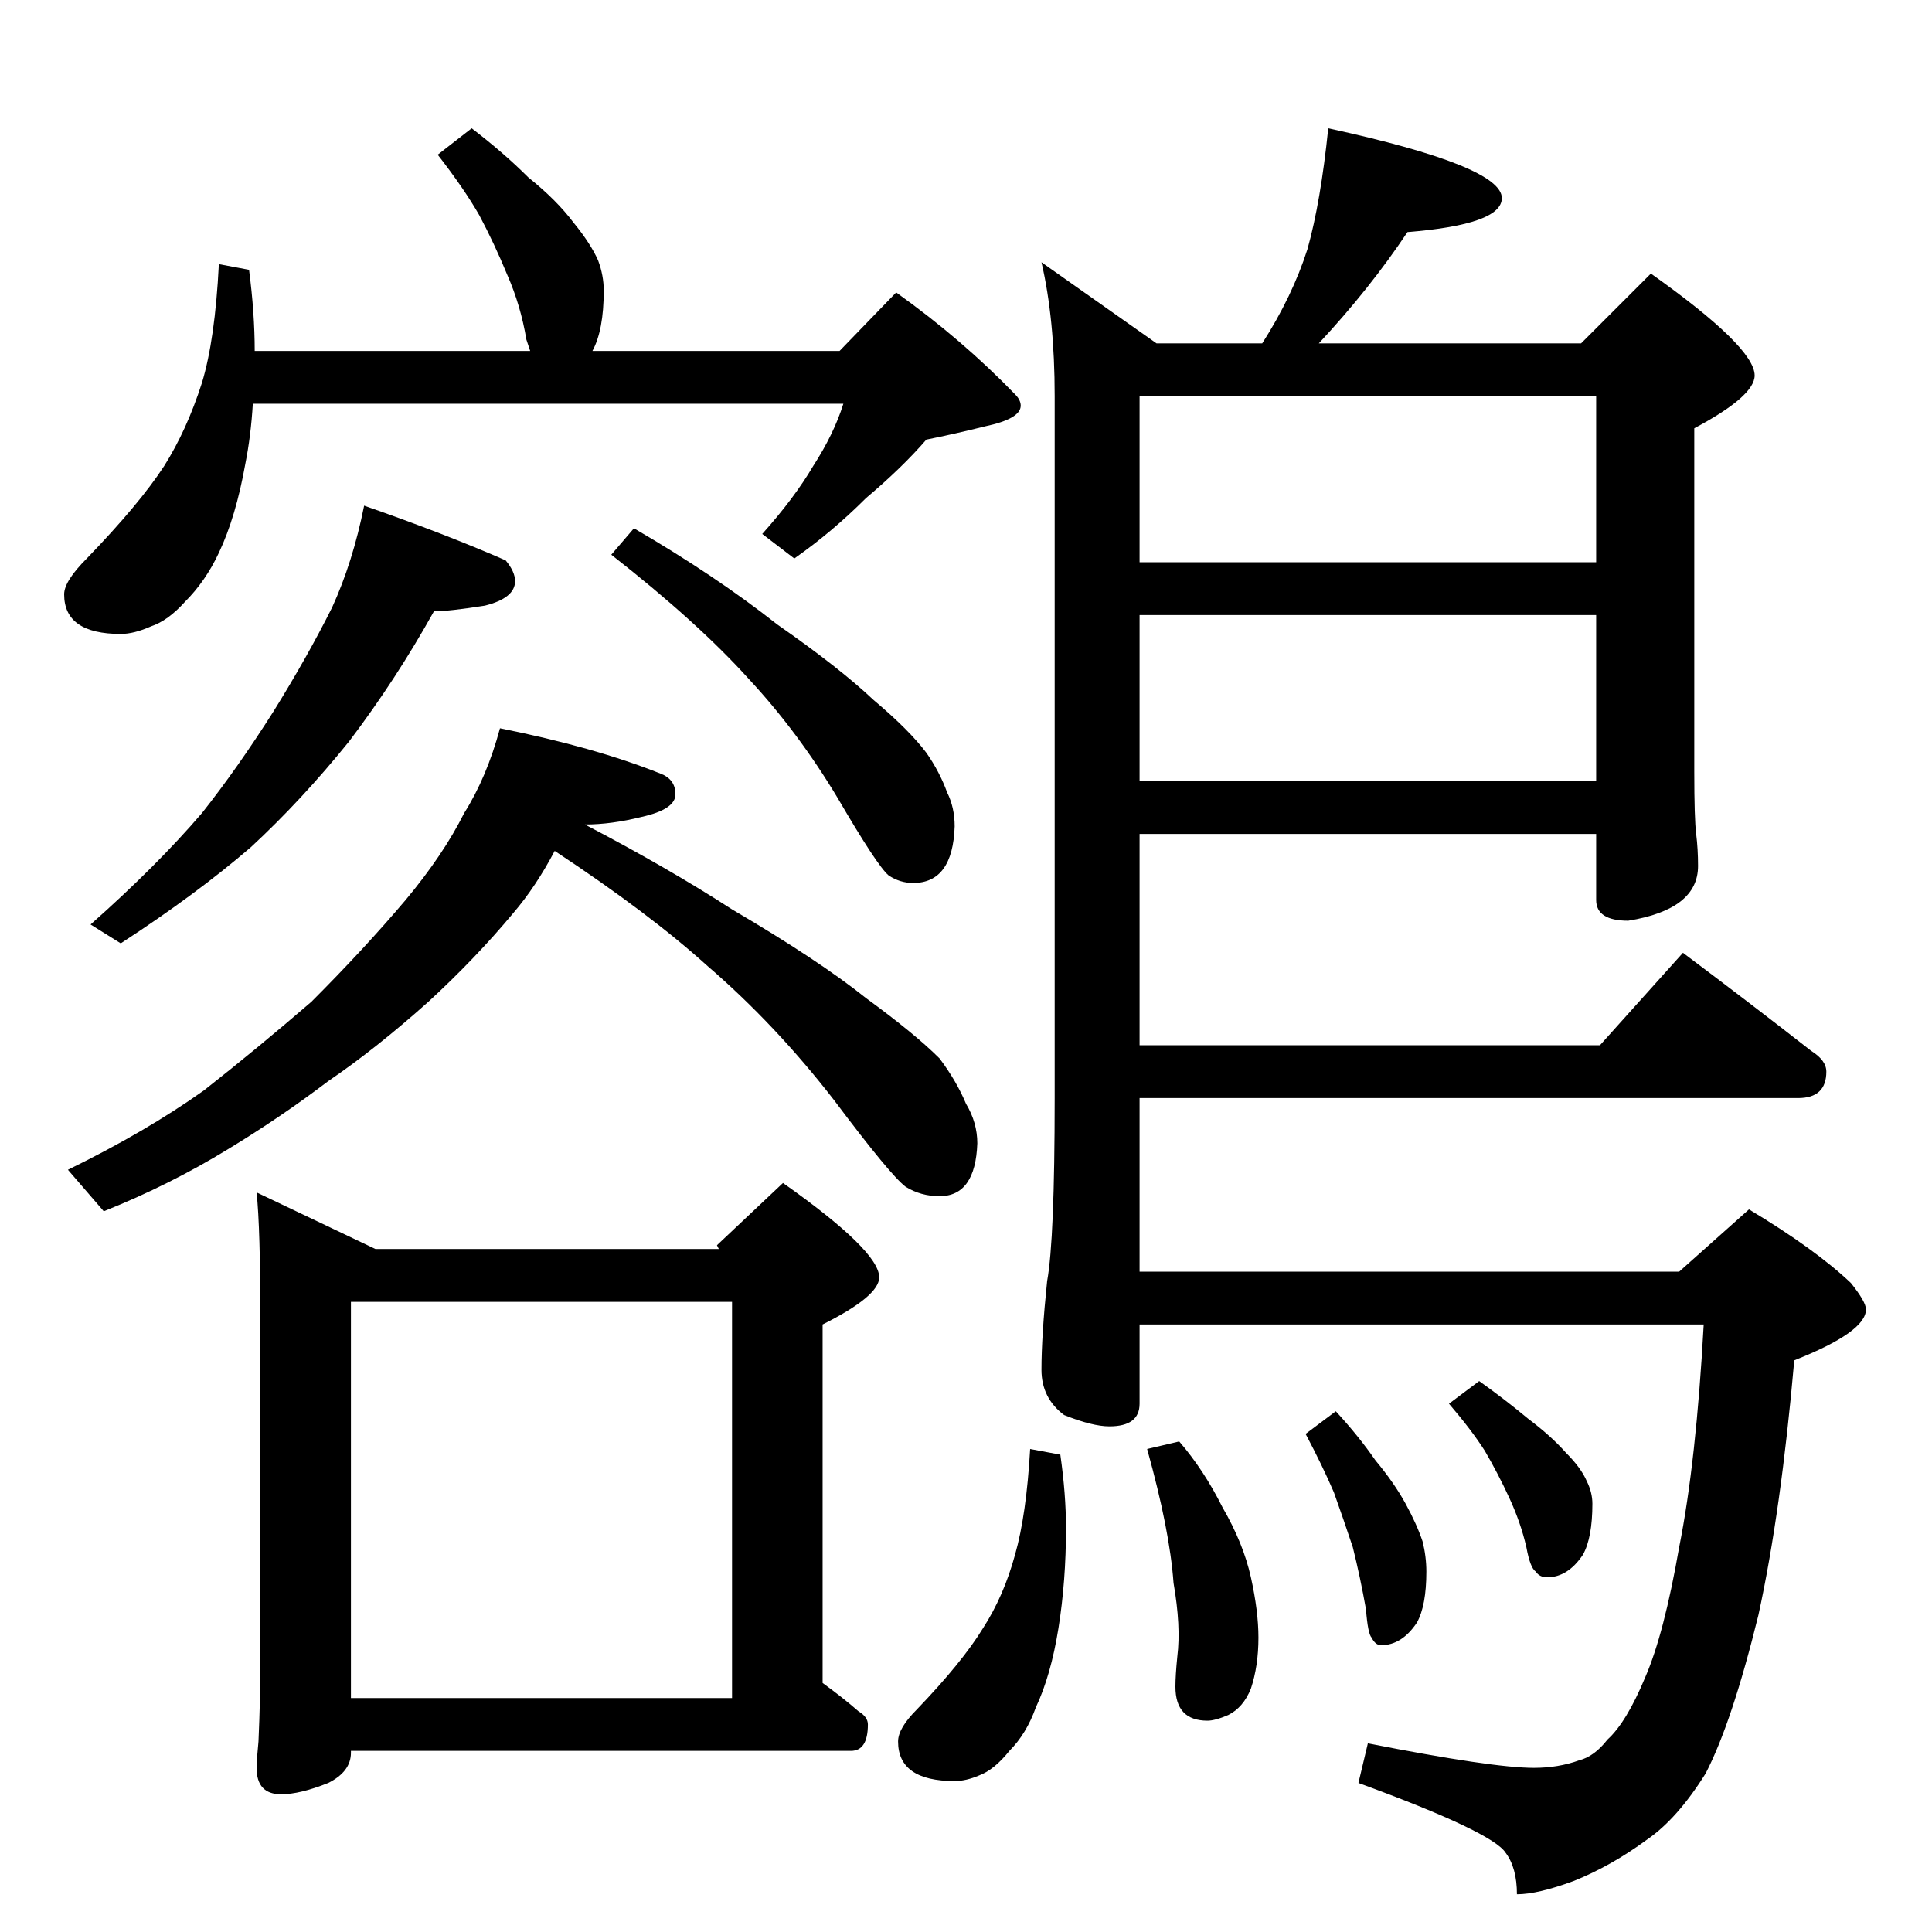 <?xml version="1.0" standalone="no"?>
<!DOCTYPE svg PUBLIC "-//W3C//DTD SVG 1.1//EN" "http://www.w3.org/Graphics/SVG/1.1/DTD/svg11.dtd" >
<svg xmlns="http://www.w3.org/2000/svg" xmlns:xlink="http://www.w3.org/1999/xlink" version="1.1" viewBox="0 -204 1024 1024">
  <g transform="matrix(1 0 0 -1 0 820)">
   <path fill="currentColor"
d="M116 884l16 -3q3 -23 3 -43h146l-2 6q-3 18 -10 34q-7 17 -15 32q-8 14 -22 32l18 14q17 -13 30 -26q15 -12 24 -24q9 -11 13 -20q3 -8 3 -16q0 -21 -6 -32h131l30 31q35 -25 63 -54q3 -3 3 -6q0 -7 -19 -11q-16 -4 -31 -7q-13 -15 -32 -31q-18 -18 -38 -32l-17 13
q17 19 27 36q11 17 16 33h-313q-1 -17 -4 -32q-5 -28 -14 -47q-7 -15 -18 -26q-9 -10 -18 -13q-9 -4 -16 -4q-30 0 -30 21q0 7 12 19q28 29 41 49q12 19 20 44q7 23 9 63zM193 756q43 -15 75 -29q5 -6 5 -11q0 -9 -16 -13q-19 -3 -27 -3q-20 -36 -45 -69q-25 -31 -52 -56
q-29 -25 -69 -51l-16 10q35 31 59 59q19 24 38 54q18 29 31 55q11 24 17 54zM336 744q43 -25 76 -51q33 -23 51 -40q19 -16 28 -28q7 -10 11 -21q4 -8 4 -18q-1 -30 -22 -30q-7 0 -13 4q-6 5 -27 41q-21 35 -47 63q-27 30 -73 66zM265 638q50 -10 85 -24q8 -3 8 -11t-18 -12
q-16 -4 -30 -4q44 -23 78 -45q46 -27 71 -47q26 -19 39 -32q9 -12 14 -24q6 -10 6 -21q-1 -28 -20 -28q-10 0 -18 5q-8 6 -38 46q-31 40 -67 71q-31 28 -81 61q-10 -19 -22 -33q-20 -24 -45 -47q-28 -25 -53 -42q-25 -19 -53 -36q-31 -19 -66 -33l-19 22q41 20 72 42
q28 22 57 47q28 28 50 54q20 24 31 46q12 19 19 45zM136 392l63 -30h182l-1 2l35 33q51 -36 51 -50q0 -10 -30 -25v-190q11 -8 19 -15q5 -3 5 -7q0 -14 -9 -14h-265v-1q0 -10 -12 -16q-15 -6 -25 -6q-13 0 -13 14q0 4 1 14q1 23 1 42v181q0 49 -2 68zM186 124h202v210h-202
v-210zM704 956q92 -20 92 -37q0 -14 -50 -18q-20 -30 -47 -59h139l37 37q55 -39 55 -54q0 -11 -32 -28v-182q0 -25 1 -33t1 -17q0 -23 -37 -29q-17 0 -17 11v35h-242v-112h244l44 49q36 -27 68 -52q8 -5 8 -11q0 -14 -15 -14h-349v-92h286l37 33q35 -21 54 -39q8 -10 8 -14
q0 -12 -38 -27q-7 -80 -19 -135q-14 -57 -28 -84q-15 -24 -31 -35q-19 -14 -39 -22q-19 -7 -30 -7q0 14 -6 22q-7 11 -78 37l5 21q66 -13 88 -13q13 0 24 4q8 2 15 11q10 9 20 33q10 23 18 69q9 45 13 118h-299v-42q0 -12 -16 -12q-9 0 -24 6q-12 9 -12 24q0 18 3 47
q4 22 4 97v372q0 41 -7 71l61 -43h56q16 25 24 50q7 25 11 64zM604 610h242v88h-242v-88zM604 726h242v88h-242v-88zM546 256l16 -3q3 -21 3 -39q0 -28 -4 -53t-12 -42q-5 -14 -14 -23q-8 -10 -16 -13q-7 -3 -13 -3q-30 0 -30 21q0 7 10 17q24 25 35 43q11 17 17 39
q6 21 8 56zM625 260q13 -15 23 -35q11 -19 15 -37t4 -32q0 -15 -4 -27q-4 -10 -12 -14q-7 -3 -11 -3q-17 0 -17 18q0 6 1 16q2 16 -2 39q-2 28 -14 71zM708 276q12 -13 21 -26q10 -12 16 -23t9 -20q2 -8 2 -16q0 -18 -5 -27q-8 -12 -19 -12q-3 0 -5 4q-2 2 -3 15
q-3 17 -7 33q-5 15 -10 29q-6 14 -15 31zM784 292q14 -10 26 -20q12 -9 20 -18q8 -8 11 -15q3 -6 3 -12q0 -18 -5 -27q-8 -12 -19 -12q-4 0 -6 3q-3 2 -5 13q-3 13 -9 26t-13 25q-7 11 -19 25z" />
  </g>

</svg>
